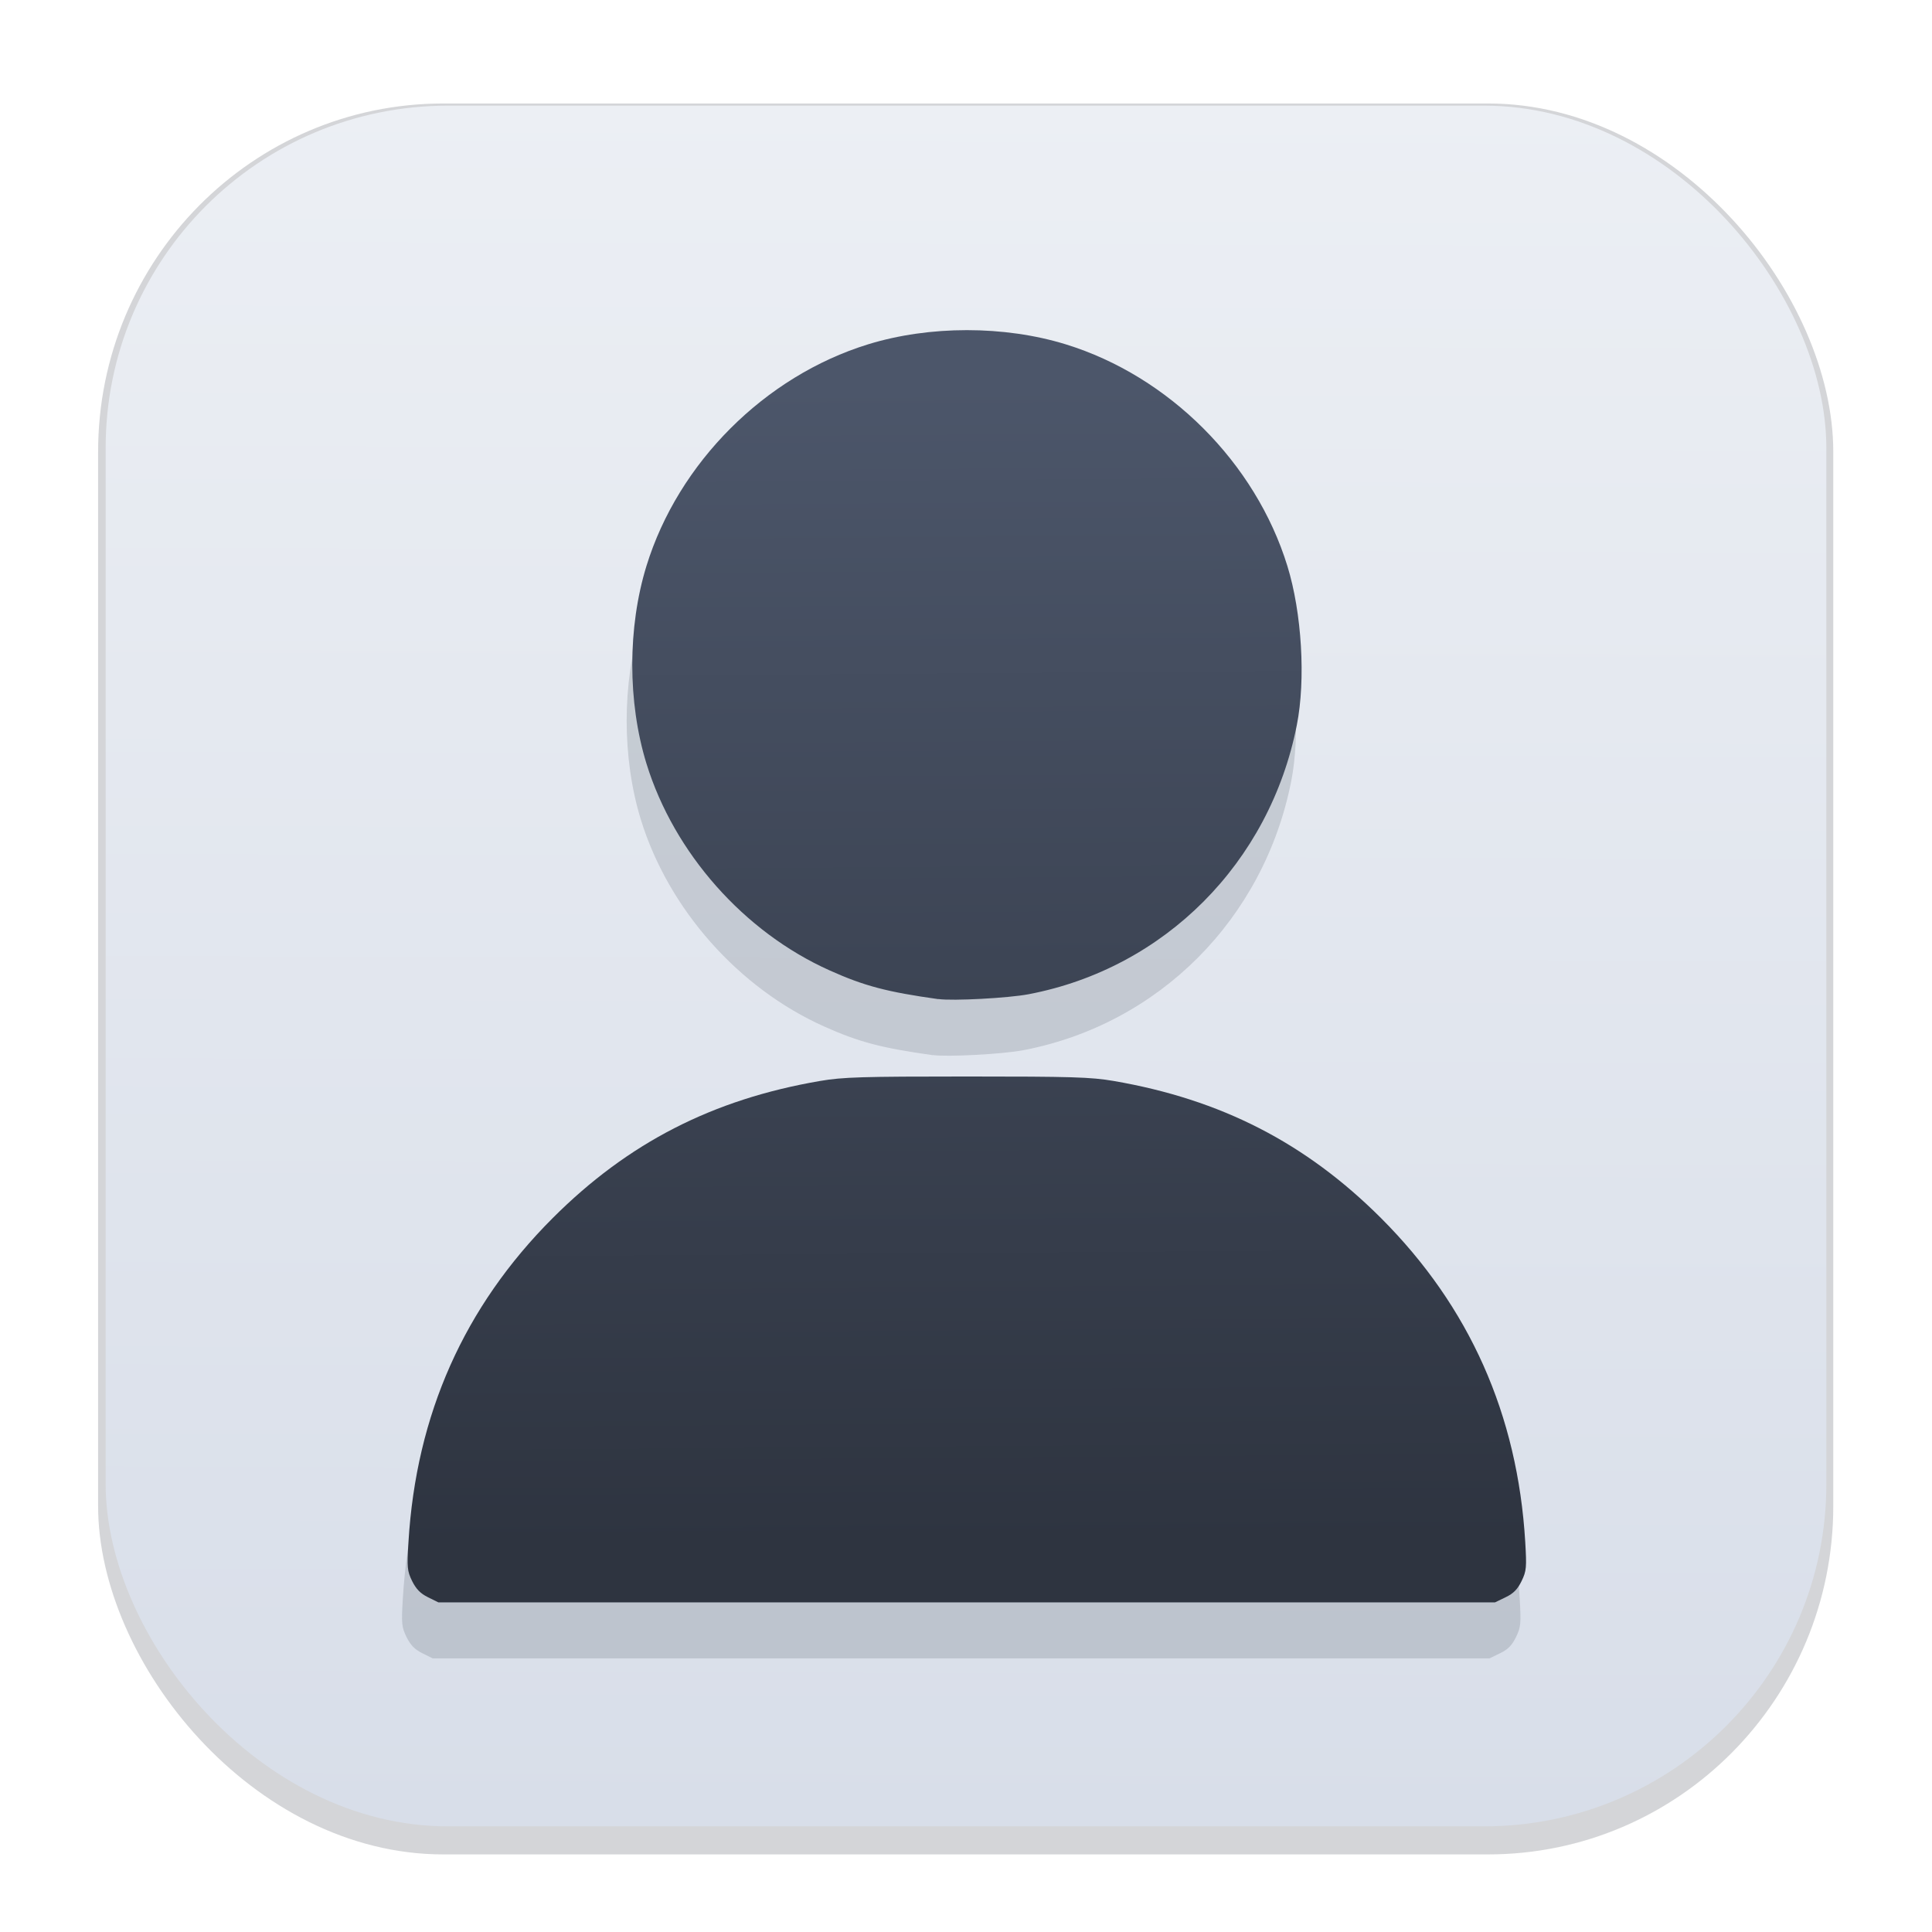 <svg width="64" height="64" version="1.1" viewBox="0 0 16.933 16.933" xmlns="http://www.w3.org/2000/svg">
 <defs>
  <filter id="filter1178" x="-.048" y="-.048" width="1.096" height="1.096" color-interpolation-filters="sRGB">
   <feGaussianBlur stdDeviation="0.307"/>
  </filter>
  <linearGradient id="linearGradient1340" x1="8.355" x2="8.4" y1="16.007" y2=".794" gradientUnits="userSpaceOnUse">
   <stop stop-color="#d8dee9" offset="0"/>
   <stop stop-color="#eceff4" offset="1"/>
  </linearGradient>
  <linearGradient id="linearGradient4867" x1="8.315" x2="8.389" y1="3.36" y2="13.524" gradientUnits="userSpaceOnUse">
   <stop stop-color="#4c566a" offset="0"/>
   <stop stop-color="#2e3440" offset="1"/>
  </linearGradient>
  <filter id="filter5161" x="-.115" y="-.101" width="1.23" height="1.202" color-interpolation-filters="sRGB">
   <feGaussianBlur stdDeviation="0.47"/>
  </filter>
 </defs>
 <g stroke-linecap="round" stroke-linejoin="round">
  <rect transform="matrix(.991 0 0 1 .073 .002)" x=".794" y=".905" width="15.346" height="15.346" rx="3.053" ry="3.053" fill="#2e3440" filter="url(#filter1178)" opacity=".45" stroke-width="1.249" style="mix-blend-mode:normal"/>
  <rect x=".926" y=".926" width="15.081" height="15.081" rx="3" ry="3" fill="url(#linearGradient1340)" stroke-width="1.227"/>
  <rect x=".012" y=".006" width="16.924" height="16.927" fill="none" opacity=".15" stroke-width="1.052"/>
 </g>
 <path d="m3.702 14.49c-0.067-0.033-0.104-0.072-0.139-0.142-0.043-0.089-0.046-0.118-0.032-0.342 0.067-1.117 0.489-2.064 1.264-2.839 0.66-0.66 1.403-1.041 2.344-1.202 0.199-0.034 0.367-0.039 1.286-0.039 0.919 0 1.087 0.005 1.286 0.039 0.942 0.162 1.684 0.543 2.344 1.202 0.775 0.775 1.197 1.722 1.264 2.839 0.013 0.223 0.011 0.253-0.032 0.342-0.035 0.072-0.071 0.109-0.14 0.142l-0.093 0.045-9.261-3.4e-5zm4.473-5.242c-0.449-0.063-0.648-0.115-0.953-0.252-0.75-0.336-1.363-1.028-1.605-1.812-0.166-0.539-0.166-1.194 0-1.733 0.279-0.905 1.038-1.663 1.942-1.942 0.539-0.166 1.194-0.166 1.733 0 0.905 0.279 1.663 1.038 1.942 1.942 0.127 0.411 0.162 0.996 0.083 1.395-0.238 1.207-1.159 2.132-2.351 2.359-0.179 0.034-0.664 0.06-0.791 0.042z" fill="#2e3440" filter="url(#filter5161)" opacity=".407" stroke-width=".022"/>
 <path d="m3.751 13.999c-0.067-0.033-0.104-0.072-0.139-0.142-0.043-0.089-0.046-0.118-0.032-0.342 0.067-1.117 0.489-2.064 1.264-2.839 0.66-0.66 1.403-1.041 2.344-1.202 0.199-0.034 0.367-0.039 1.286-0.039 0.919 0 1.087 0.005 1.286 0.039 0.942 0.162 1.684 0.543 2.344 1.202 0.775 0.775 1.197 1.722 1.264 2.839 0.013 0.223 0.011 0.253-0.032 0.342-0.035 0.072-0.071 0.109-0.14 0.142l-0.093 0.045-9.261-3.4e-5zm4.473-5.242c-0.449-0.063-0.648-0.115-0.953-0.252-0.75-0.336-1.363-1.028-1.605-1.812-0.166-0.539-0.166-1.194 0-1.733 0.279-0.905 1.038-1.663 1.942-1.942 0.539-0.166 1.194-0.166 1.733 0 0.905 0.279 1.663 1.038 1.942 1.942 0.127 0.411 0.162 0.996 0.083 1.395-0.238 1.207-1.159 2.132-2.351 2.359-0.179 0.034-0.664 0.06-0.791 0.042z" fill="url(#linearGradient4867)" stroke-width=".022"/>
</svg>
